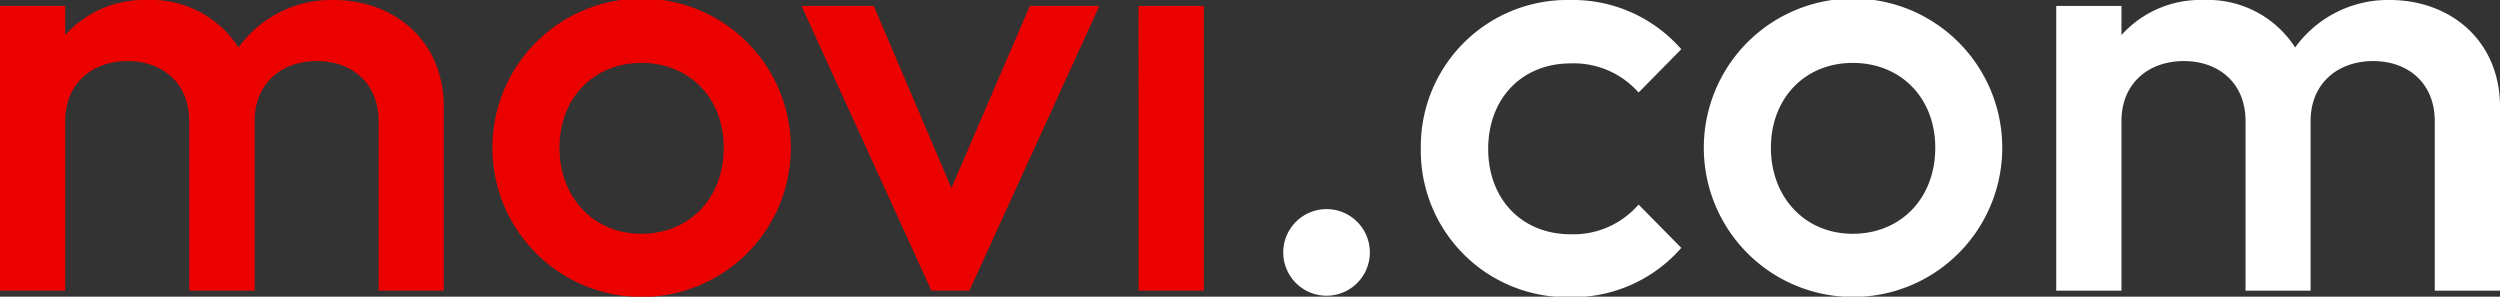 <svg id="Layer_1" data-name="Layer 1" xmlns="http://www.w3.org/2000/svg" viewBox="0 0 257.51 30.56"><rect x="0" y="0" width="257.51" height="30.56" fill="#333333" stroke="none"/><defs><style>.cls-1{fill:#ec0101;}.cls-2{fill:#fff;}</style></defs><path class="cls-1" d="M0,.61H6.72v3A10.91,10.91,0,0,1,15.16,0a10.69,10.69,0,0,1,9.41,4.89A11.77,11.77,0,0,1,34.34,0c6.3,0,11.37,4.22,11.37,11V29.94H39V12.47c0-3.91-2.75-6.18-6.36-6.18s-6.41,2.27-6.41,6.18V29.94H19.49V12.47c0-3.91-2.75-6.18-6.35-6.18S6.72,8.56,6.72,12.47V29.94H0Z"/><path class="cls-1" d="M50.72,15.22a15.37,15.37,0,0,1,30.74,0,15.37,15.37,0,0,1-30.74,0Zm23.83,0c0-5.14-3.54-8.74-8.49-8.74s-8.43,3.66-8.43,8.74,3.48,8.86,8.43,8.86S74.55,20.41,74.55,15.22Z"/><path class="cls-1" d="M82.56.61H90l8,18.76L106.08.61h7.16L99.85,29.94H95.94Z"/><path class="cls-1" d="M117.27.61H124V29.94h-6.72Z"/><path class="cls-2" d="M132.18,26a4.46,4.46,0,1,1,8.92,0,4.46,4.46,0,1,1-8.92,0Z"/><path class="cls-2" d="M146.35,15.28A15.09,15.09,0,0,1,161.75,0a14.83,14.83,0,0,1,11.43,5.07l-4.4,4.46a8.9,8.9,0,0,0-7-3c-5,0-8.49,3.6-8.49,8.8s3.48,8.8,8.49,8.8a8.88,8.88,0,0,0,7-3.06l4.4,4.46a14.84,14.84,0,0,1-11.43,5.08A15.09,15.09,0,0,1,146.35,15.28Z"/><path class="cls-2" d="M175.5,15.22a15.37,15.37,0,0,1,30.74,0,15.37,15.37,0,0,1-30.74,0Zm23.84,0c0-5.14-3.55-8.74-8.5-8.74s-8.43,3.66-8.43,8.74,3.48,8.86,8.43,8.86S199.34,20.41,199.34,15.22Z"/><path class="cls-2" d="M211.8.61h6.72v3A10.93,10.93,0,0,1,227,0a10.69,10.69,0,0,1,9.41,4.89A11.78,11.78,0,0,1,246.15,0c6.29,0,11.36,4.22,11.36,11V29.94h-6.72V12.47c0-3.91-2.75-6.18-6.35-6.18S238,8.56,238,12.47V29.94H231.3V12.47c0-3.91-2.75-6.18-6.36-6.18s-6.42,2.27-6.42,6.18V29.94H211.8Z"/></svg>
